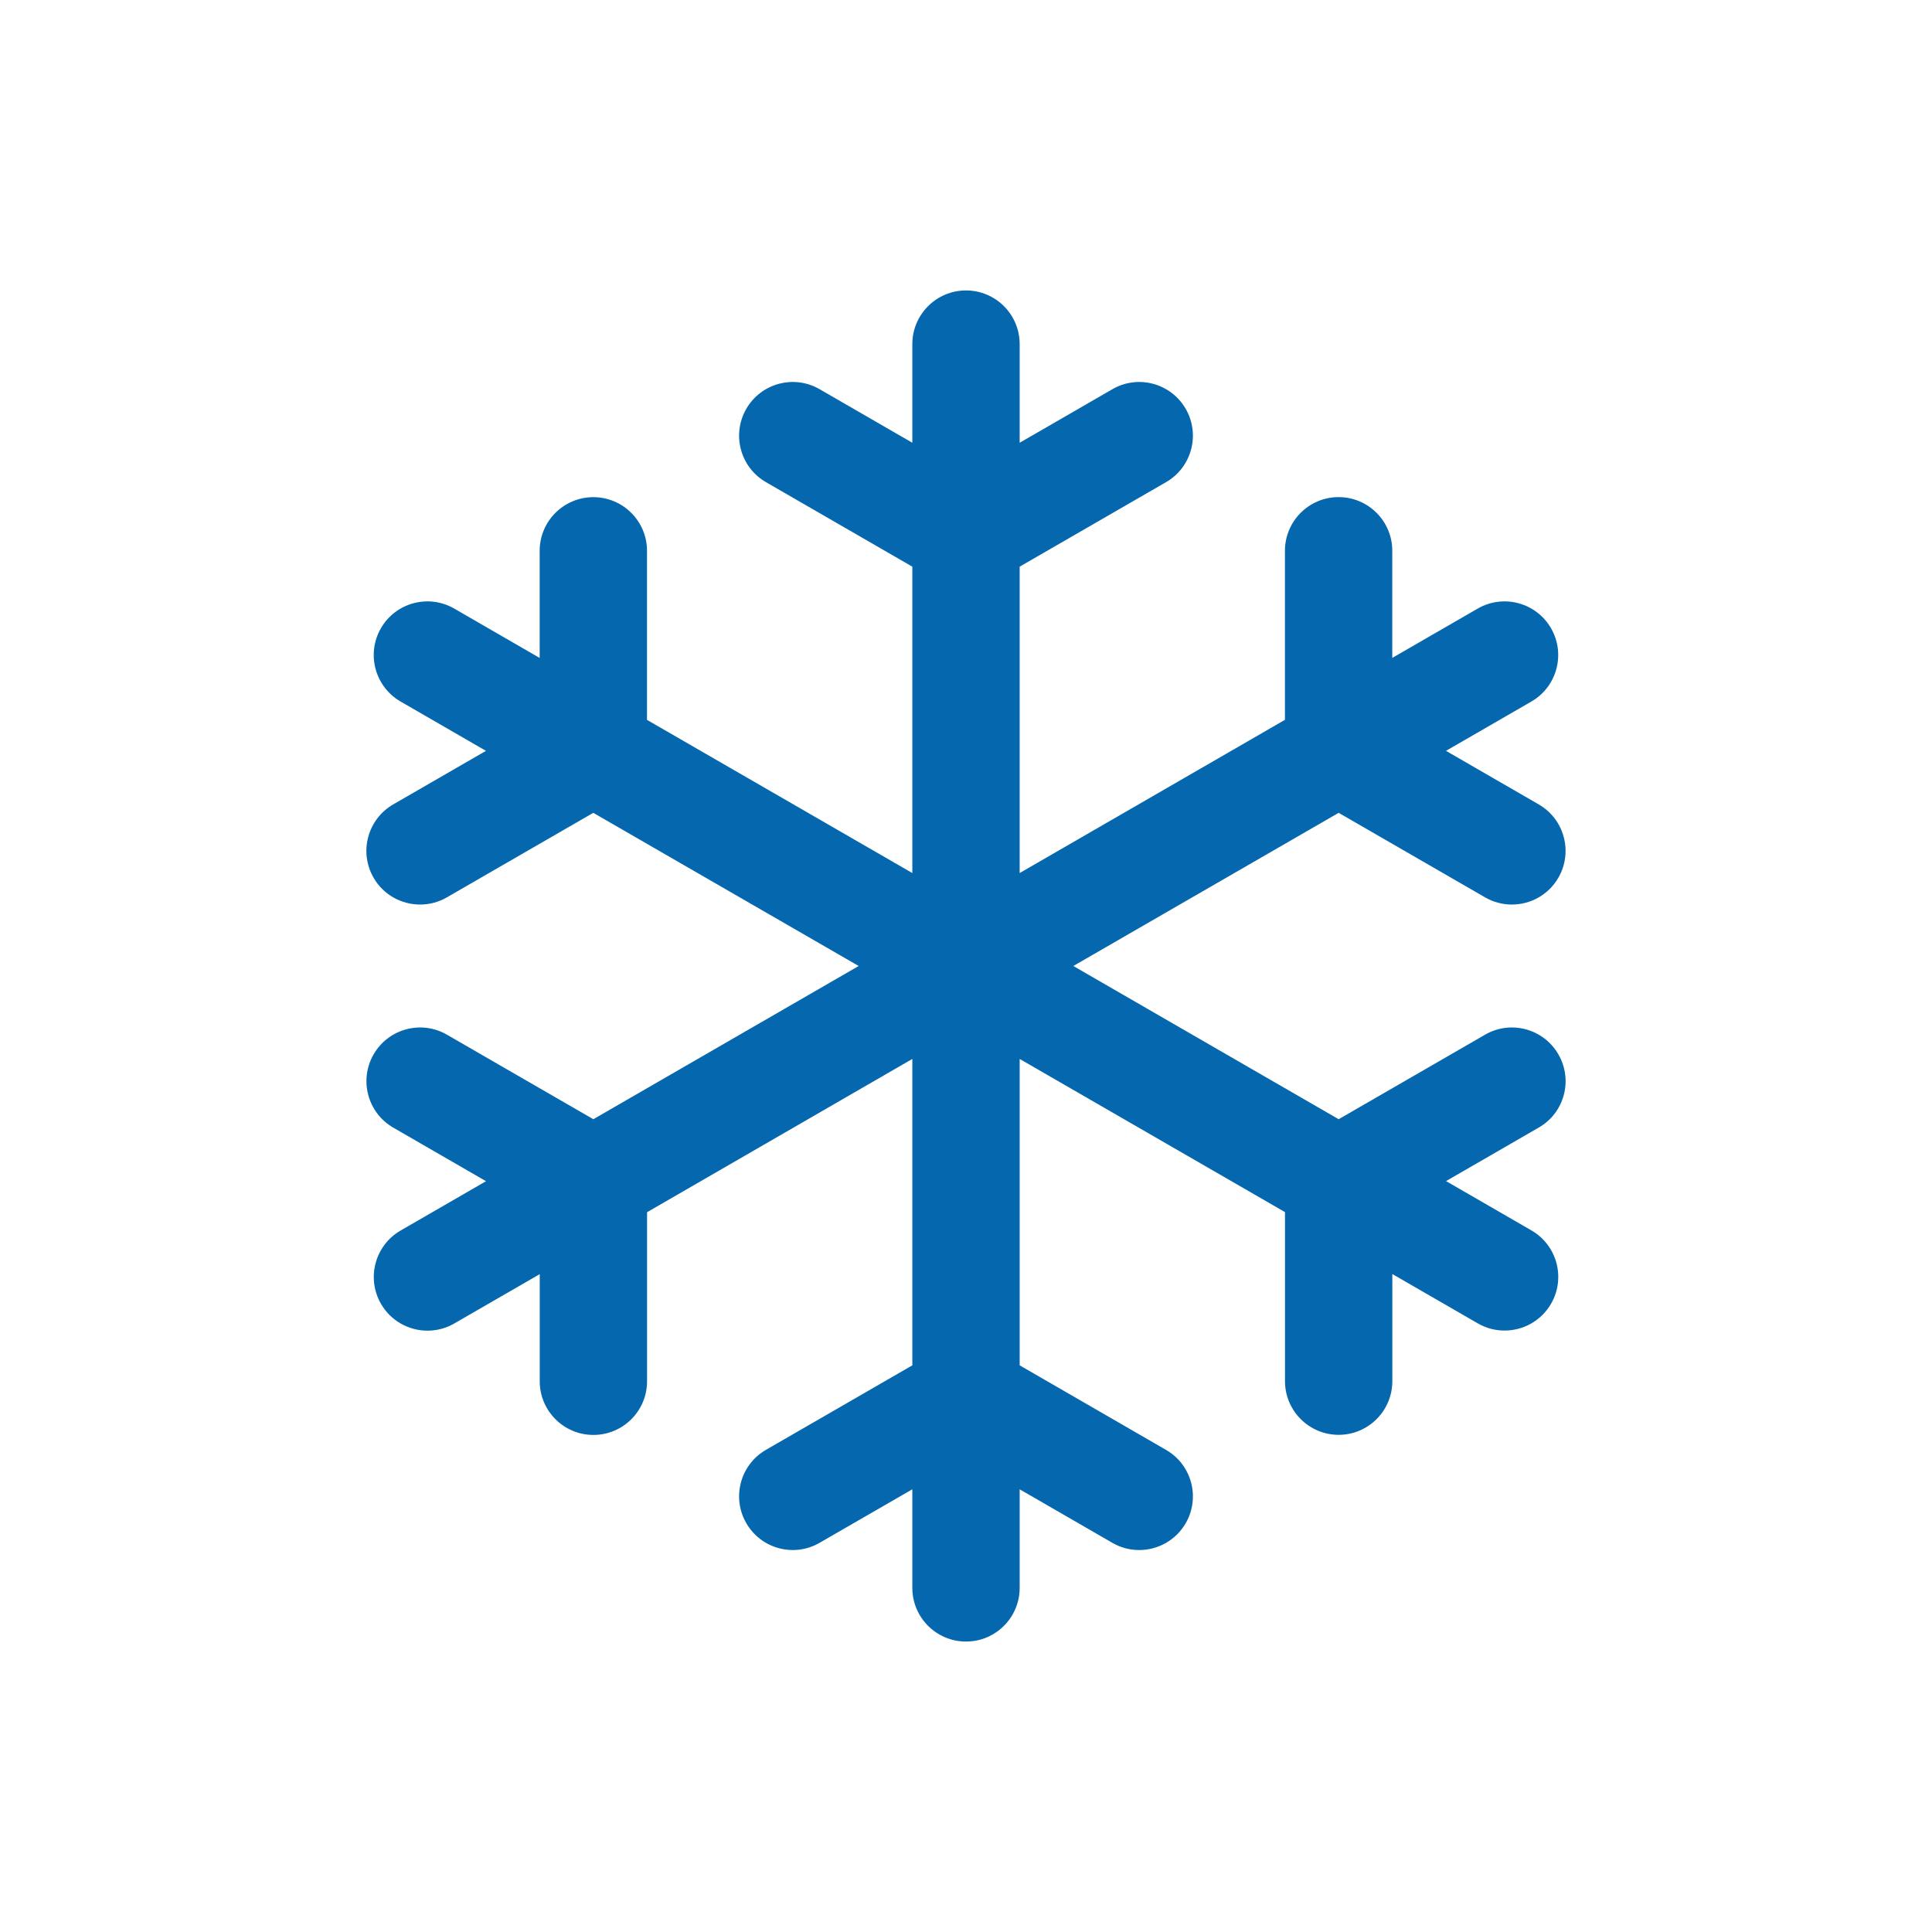 <svg xmlns="http://www.w3.org/2000/svg" viewBox="0 0 36 36" enable-background="new 0 0 36 36"><path d="M29.038 19.646c-.276-.478-.888-.643-1.366-.366l-2.728 1.575-4.944-2.855 4.944-2.854 2.728 1.575c.158.091.329.134.499.134.346 0 .682-.179.867-.5.276-.478.112-1.09-.366-1.366l-1.728-.998 1.591-.919c.478-.276.642-.888.366-1.366-.276-.478-.887-.642-1.366-.366l-1.592.919v-1.996c0-.552-.448-1-1-1s-1 .448-1 1v3.15l-4.943 2.855v-5.709l2.728-1.575c.478-.276.642-.888.366-1.366-.276-.478-.887-.643-1.366-.366l-1.728.998v-1.838c0-.552-.448-1-1-1s-1 .448-1 1v1.838l-1.728-.998c-.478-.277-1.09-.112-1.366.366s-.112 1.09.366 1.366l2.728 1.575v5.709l-4.944-2.854v-3.15c0-.552-.448-1-1-1s-1 .448-1 1v1.996l-1.592-.92c-.478-.276-1.09-.112-1.366.366s-.112 1.09.366 1.366l1.591.919-1.728.998c-.478.276-.642.888-.366 1.366.185.321.521.5.867.5.17 0 .342-.043.499-.134l2.728-1.575 4.945 2.854-4.944 2.855-2.728-1.575c-.478-.277-1.09-.112-1.366.366s-.112 1.09.366 1.366l1.728.998-1.591.919c-.478.276-.642.888-.366 1.366.185.321.521.5.867.5.17 0 .342-.043.499-.134l1.592-.919v1.996c0 .552.448 1 1 1s1-.448 1-1v-3.15l4.943-2.856v5.709l-2.728 1.575c-.478.276-.642.888-.366 1.366.276.479.888.643 1.366.366l1.728-.997v1.837c0 .552.448 1 1 1s1-.448 1-1v-1.837l1.728.998c.157.091.329.134.499.134.346 0 .682-.18.867-.5.276-.478.112-1.09-.366-1.366l-2.728-1.576v-5.709l4.944 2.854v3.15c0 .552.448 1 1 1s1-.448 1-1v-1.996l1.592.919c.157.091.329.134.499.134.346 0 .682-.18.867-.5.276-.478.112-1.09-.366-1.366l-1.591-.919 1.728-.998c.478-.274.642-.886.365-1.364z" fill="#0568ae"/></svg>